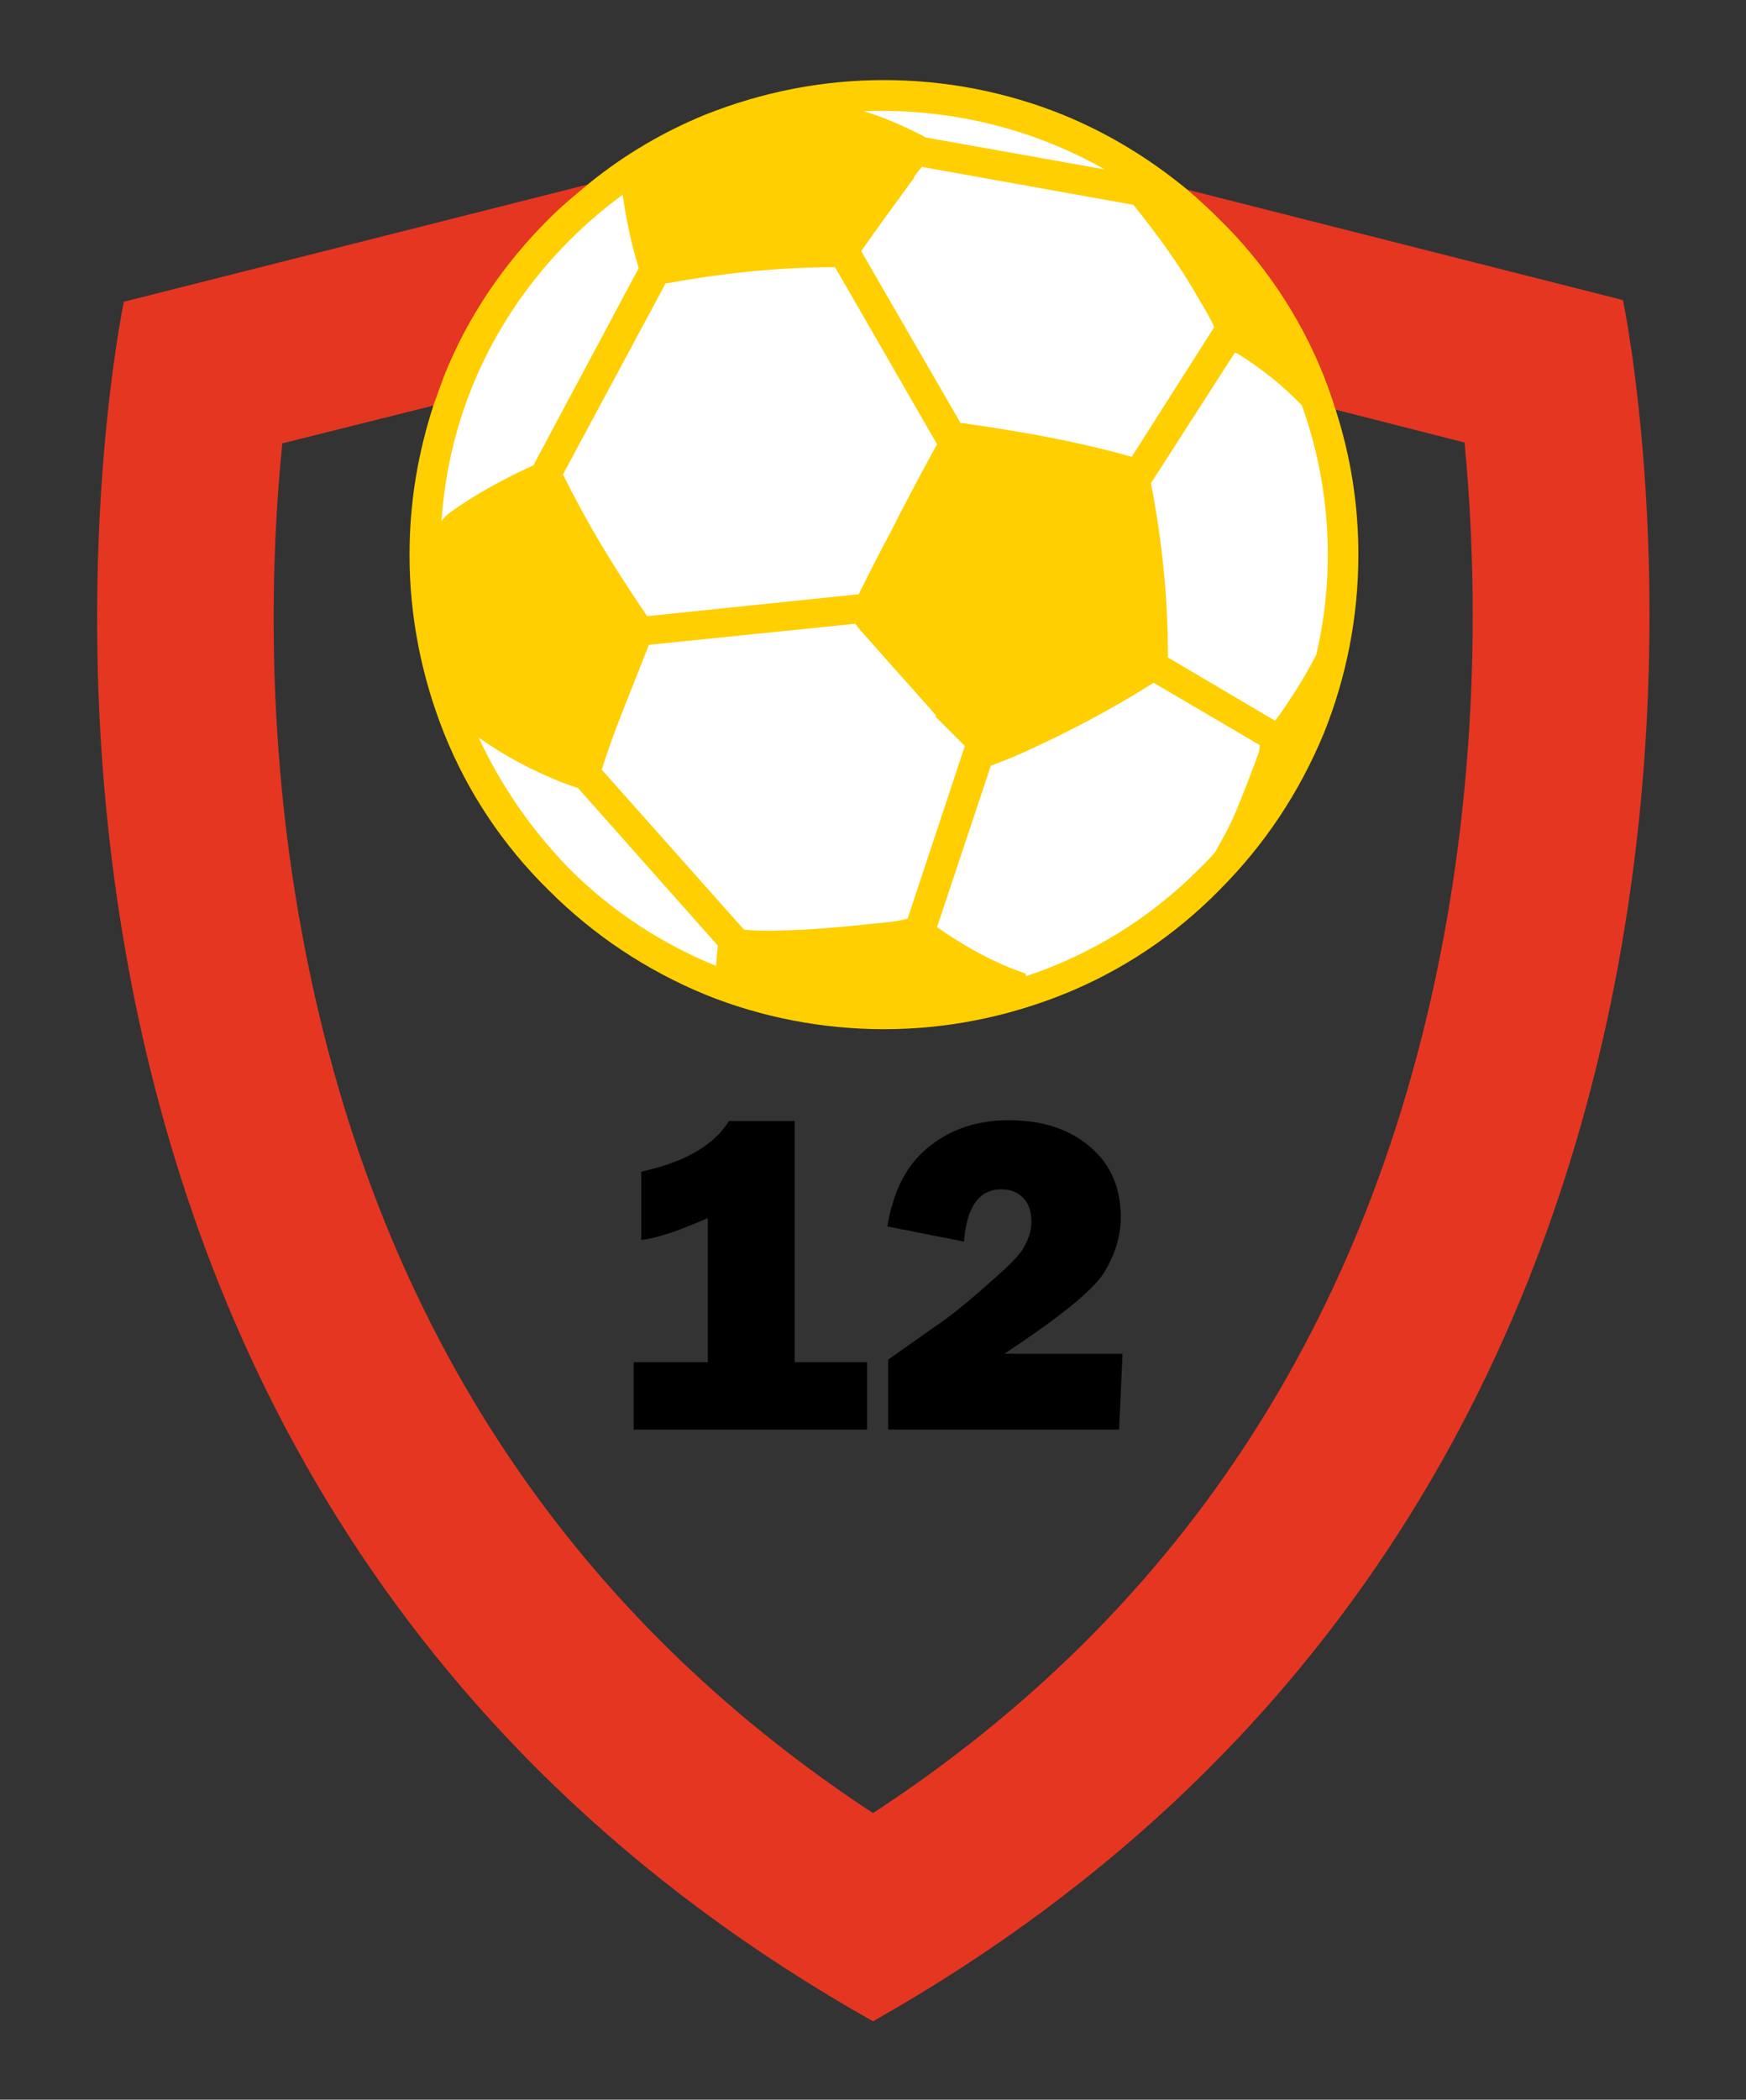 <?xml version="1.0" encoding="utf-8"?>
<!-- Generator: Adobe Illustrator 21.0.0, SVG Export Plug-In . SVG Version: 6.00 Build 0)  -->
<svg version="1.1" xmlns="http://www.w3.org/2000/svg" xmlns:xlink="http://www.w3.org/1999/xlink" x="0px" y="0px"
	 viewBox="0 0 207.2 249.1" style="enable-background:new 0 0 207.2 249.1;" xml:space="preserve">
<rect x="0" y="0" width="207.2" height="249.1" fill="#333333" stroke="none"/>
<style type="text/css">
	.st0{fill:none;}
	.st1{fill:#E53622;}
	.st2{fill:#FFCF01;}
	.st3{fill:#FFFFFF;}
</style>
<g id="Laag_1">
	<path class="st0" d="M157.1,87c-2.8,7-7,13.3-12.4,18.6c-5.4,5.4-11.6,9.5-18.6,12.4c-6.7,2.7-13.9,4.1-21.2,4.1
		c-7.3,0-14.4-1.4-21.2-4.1c-7-2.8-13.3-7-18.6-12.4C59.7,100.2,55.5,94,52.7,87c-2.7-6.7-4.1-13.9-4.1-21.2c0-6.1,1-12.1,2.9-17.9
		l-18,4.5c-1.3,12.8-2.1,34.1,2.3,57.9c8.3,45.4,31.1,80.5,67.8,104.6c37.1-24.3,60-59.9,68.1-106c4.1-23.5,3.3-44.1,2.1-56.6
		l-15.3-3.9c1.8,5.5,2.7,11.3,2.7,17.2C161.2,73.1,159.8,80.2,157.1,87z"/>
	<path class="st1" d="M192.6,35.6l-51.7-13.1c1.3,1.1,2.6,2.3,3.8,3.5c5.4,5.4,9.5,11.6,12.4,18.6c0.5,1.3,1,2.7,1.4,4l15.3,3.9
		c1.2,12.5,2,33.1-2.1,56.6c-8.1,46.1-30.9,81.7-68.1,106c-36.7-24.1-59.5-59.2-67.8-104.6c-4.4-23.8-3.6-45.1-2.3-57.9l18-4.5
		c0.4-1.1,0.8-2.2,1.2-3.3c2.8-7,7-13.3,12.4-18.6c1.6-1.6,3.2-3,5-4.4l-55.4,14c0,0-29.1,137.6,88.9,204
		C221.6,173.2,192.6,35.6,192.6,35.6z"/>
	<g>
		<path class="st2" d="M52.7,44.6c-0.4,1.1-0.8,2.2-1.2,3.3c-1.9,5.8-2.9,11.7-2.9,17.9c0,7.3,1.4,14.4,4.1,21.2
			c2.8,7,7,13.3,12.4,18.6c5.4,5.4,11.6,9.5,18.6,12.4c6.7,2.7,13.9,4.1,21.2,4.1c7.3,0,14.4-1.4,21.2-4.1c7-2.8,13.3-7,18.6-12.4
			c5.4-5.4,9.5-11.6,12.4-18.6c2.7-6.7,4.1-13.9,4.1-21.2c0-5.9-0.9-11.6-2.7-17.2c-0.4-1.3-0.9-2.7-1.4-4c-2.8-7-7-13.3-12.4-18.6
			c-1.2-1.2-2.5-2.4-3.8-3.5c-4.5-3.7-9.4-6.7-14.8-8.9c-6.7-2.7-13.9-4.1-21.2-4.1c-7.3,0-14.4,1.4-21.2,4.1c-4.9,2-9.5,4.7-13.6,8
			c-1.7,1.4-3.4,2.8-5,4.4C59.7,31.4,55.5,37.6,52.7,44.6z"/>
	</g>
	<path class="st3" d="M147.1,42.1c2.7,1.7,5.2,3.7,7.4,6c3.4,9.5,4,19.8,1.7,29.6c-1.1,2.1-2.3,4.1-3.6,6c-0.4,0.6-0.8,1.2-1.3,1.8
		l-12.7-7.5c0-0.1,0-0.2,0-0.3c0-6.8-0.7-13.6-2-20.3c0,0,0,0,0-0.1l9.9-15.4C146.7,41.8,146.9,42,147.1,42.1z"/>
	<path class="st3" d="M109.3,16c-2.2-1.1-4.4-2.1-6.8-2.8c9.8-0.4,19.8,1.9,28.6,6.9l-21.3-3.8C109.7,16.2,109.5,16.1,109.3,16z"/>
	<path class="st3" d="M109.4,19.8l25.1,4.5c2.9,3.6,5.6,7.3,7.9,11.4c0.6,1,1.2,2,1.7,3.1l-9.8,15.4c-0.2-0.1-0.5-0.1-0.7-0.2
		c-6.2-1.7-12.4-2.8-18.7-3.7c-0.4-0.1-0.7-0.1-0.9-0.1l-11.8-20.4c2-2.9,4.1-5.7,6.2-8.6C108.6,20.7,109,20.3,109.4,19.8z"/>
	<path class="st3" d="M67.6,28.5c2-2,4.1-3.8,6.3-5.4c0.4,2.9,1,5.8,1.9,8.7L63.3,55.2c-3.5,1.6-6.8,3.4-9.9,5.6
		c-0.4,0.3-0.7,0.6-1,1C53.2,49.6,58.3,37.8,67.6,28.5z"/>
	<path class="st3" d="M68.2,59c-0.5-0.9-0.9-1.8-1.4-2.7l12.2-22.7c0.1,0,0.1,0,0.2,0c6.6-1.2,13.2-1.9,19.9-1.9l12.1,21
		c-1.9,3.5-3.8,7-5.6,10.6c-1.3,2.4-2.5,4.8-3.7,7.2l-25.1,2.6C73.6,68.4,70.7,63.8,68.2,59z"/>
	<path class="st3" d="M73.3,85.9c1.2-3.1,2.5-6.3,3.7-9.4l24.5-2.5c0.3,0.4,0.6,0.8,0.9,1.1c2.9,3.3,5.8,6.5,8.7,9.8
		c0,0-0.1,0.1-0.1,0.1c1.2,1.2,2.3,2.3,3.5,3.5l-6.8,20.5c-0.5,0.1-0.9,0.2-1.4,0.3c-3.7,0.4-7.4,0.8-11.1,1c-2.3,0.1-4.6,0.2-6.9,0
		l-16.9-19C72,89.5,72.6,87.7,73.3,85.9z"/>
	<path class="st3" d="M67.6,103.1c-4.6-4.7-8.2-10-10.8-15.6c3.1,2.2,6.5,4,10.1,5.4c0.6,0.2,1.1,0.4,1.7,0.6l16.6,18.7
		c-0.1,0.8-0.2,1.6-0.2,2.4C78.6,112,72.7,108.2,67.6,103.1z"/>
	<path class="st3" d="M121.8,115.6c-0.1,0-0.1-0.1-0.1-0.1c-3.8-1.3-7.2-3.2-10.5-5.5l6.4-19.2c0,0,0.1,0,0.1,0
		c1.3-0.5,2.6-1,3.9-1.6c5.3-2.4,10.4-5.1,15.3-8.2l12.6,7.4c0,0.4-0.1,0.8-0.2,1.1c-0.8,2.2-1.7,4.5-2.6,6.7
		c-0.7,1.7-1.6,3.3-2.5,4.9c-0.6,0.7-1.2,1.3-1.9,2c-6,6-13,10.2-20.5,12.7C121.7,115.7,121.7,115.6,121.8,115.6z"/>
	<g>
		<path d="M94.4,161.6h8.5v8H75.2v-8H84v-17.1c-3.4,1.5-6,2.4-7.9,2.6V139c5.1-1.1,8.6-3.1,10.4-6h7.8V161.6z"/>
		<path d="M133.2,160.8l-0.4,8.8h-27.4v-8.3l6.1-4.3c0.9-0.6,2.6-1.9,5-4s4.1-3.6,4.8-4.7c0.7-1.1,1.1-2.2,1.1-3.4
			c0-1.1-0.3-2.1-1-2.8c-0.7-0.7-1.5-1-2.6-1c-2.6,0-4.1,2.1-4.4,6.2l-9.1-1.8c0.7-4.2,2.3-7.4,5-9.5c2.6-2.1,5.8-3.1,9.4-3.1
			c3.9,0,7.1,1,9.6,3.1c2.5,2.1,3.7,4.9,3.7,8.4c0,2.3-0.7,4.5-2,6.6c-1.3,2.1-5.3,5.3-11.8,9.6H133.2z"/>
	</g>
</g>
<g id="Laag_2">
</g>
</svg>
